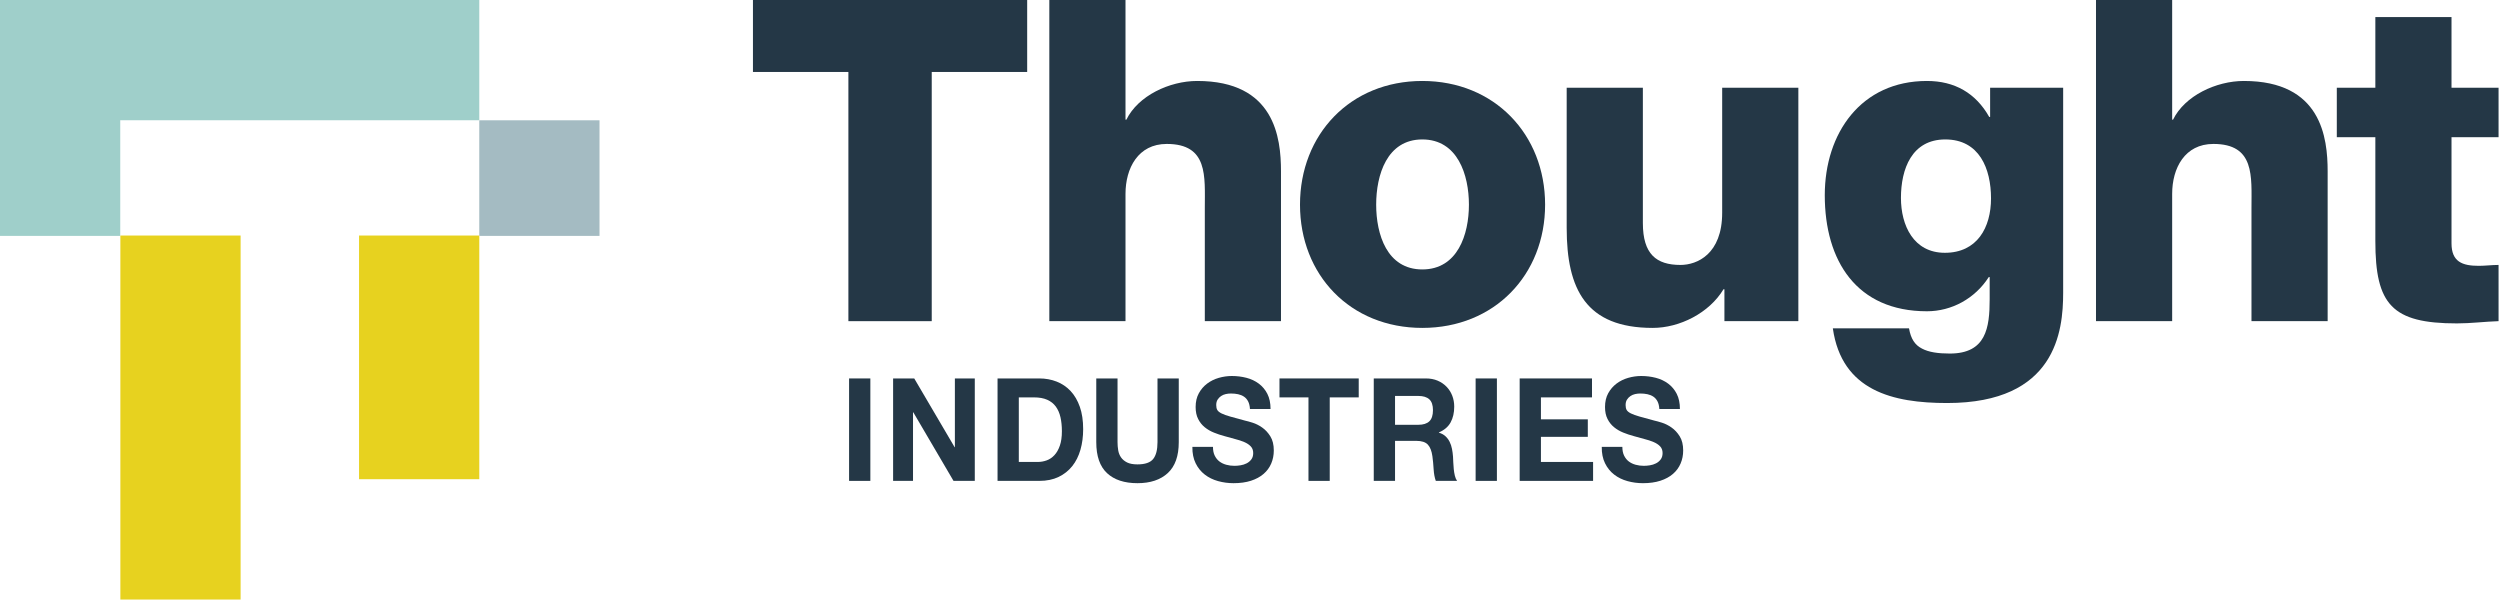 <svg width="417" height="100" viewBox="0 0 417 100" fill="none" xmlns="http://www.w3.org/2000/svg">
<path d="M171.333 12.004H155.413V53.57H141.512V12.004H125.592V0H171.333V12.004Z" fill="#243746"/>
<path d="M175.027 0H187.734V19.957H187.883C189.827 15.98 195.058 13.505 199.692 13.505C212.622 13.505 213.669 22.959 213.669 28.586V53.57H200.963V34.738C200.963 29.411 201.56 24.009 194.61 24.009C189.827 24.009 187.734 28.06 187.734 32.337V53.57H175.027V0Z" fill="#243746"/>
<path d="M237.244 44.942C243.148 44.942 245.017 39.09 245.017 34.138C245.017 29.186 243.148 23.259 237.244 23.259C231.339 23.259 229.546 29.186 229.546 34.138C229.546 39.09 231.339 44.942 237.244 44.942ZM237.244 13.505C249.276 13.505 257.723 22.433 257.723 34.138C257.723 45.842 249.276 54.695 237.244 54.695C225.21 54.695 216.84 45.842 216.84 34.138C216.84 22.433 225.21 13.505 237.244 13.505Z" fill="#243746"/>
<path d="M299.965 53.57H287.633V48.244H287.483C285.091 52.219 280.159 54.695 275.673 54.695C264.537 54.695 261.323 48.244 261.323 38.039V14.63H274.03V37.214C274.03 42.391 276.272 44.192 280.308 44.192C283.073 44.192 287.259 42.391 287.259 35.489V14.63H299.965V53.57Z" fill="#243746"/>
<path d="M324.478 23.259C318.872 23.259 317.078 28.21 317.078 33.013C317.078 37.589 319.172 42.166 324.403 42.166C329.785 42.166 332.102 37.964 332.102 33.087C332.102 28.136 330.159 23.259 324.478 23.259ZM344.135 48.844C344.135 55.22 342.938 67.225 324.777 67.225C315.733 67.225 307.213 65.199 305.717 54.771H318.424C318.722 56.496 319.395 57.546 320.592 58.147C321.712 58.747 323.282 58.972 325.225 58.972C331.279 58.972 331.877 54.695 331.877 49.893V46.217H331.727C329.411 49.819 325.524 51.92 321.413 51.92C309.679 51.92 304.372 43.516 304.372 32.562C304.372 22.209 310.427 13.505 321.413 13.505C326.047 13.505 329.56 15.53 331.803 19.508H331.952V14.63H344.135V48.844Z" fill="#243746"/>
<path d="M349.612 0H362.317V19.957H362.467C364.409 15.98 369.642 13.505 374.276 13.505C387.206 13.505 388.252 22.959 388.252 28.586V53.57H375.547V34.738C375.547 29.411 376.144 24.009 369.192 24.009C364.409 24.009 362.317 28.06 362.317 32.337V53.57H349.612V0Z" fill="#243746"/>
<path d="M416.76 22.883H408.912V40.589C408.912 43.666 410.707 44.341 413.474 44.341C414.519 44.341 415.64 44.191 416.76 44.191V53.569C414.445 53.645 412.127 53.944 409.81 53.944C398.972 53.944 396.208 50.793 396.208 40.215V22.883H389.779V14.63H396.208V2.85H408.912V14.63H416.76V22.883Z" fill="#243746"/>
<path d="M145.175 63.124V80.212H141.627V63.124H145.175Z" fill="#243746"/>
<path d="M152.495 63.124L159.229 74.589H159.274V63.124H162.595V80.212H159.047L152.337 68.772H152.291V80.212H148.97V63.124H152.495Z" fill="#243746"/>
<path d="M173.102 77.053C173.614 77.053 174.111 76.966 174.592 76.789C175.075 76.615 175.504 76.323 175.88 75.917C176.258 75.51 176.56 74.98 176.785 74.325C177.012 73.671 177.124 72.873 177.124 71.932C177.124 71.071 177.045 70.292 176.887 69.598C176.729 68.904 176.469 68.31 176.108 67.814C175.745 67.321 175.268 66.941 174.672 66.679C174.077 66.415 173.342 66.284 172.47 66.284H169.938V77.053H173.102ZM173.351 63.124C174.39 63.124 175.358 63.3 176.254 63.651C177.149 64.002 177.926 64.528 178.581 65.23C179.237 65.932 179.748 66.81 180.118 67.863C180.487 68.915 180.671 70.152 180.671 71.573C180.671 72.817 180.521 73.966 180.219 75.019C179.917 76.071 179.463 76.981 178.853 77.748C178.243 78.513 177.482 79.116 176.57 79.554C175.659 79.993 174.586 80.212 173.351 80.212H166.391V63.124H173.351Z" fill="#243746"/>
<path d="M194.788 78.907C193.567 80.032 191.88 80.595 189.726 80.595C187.543 80.595 185.852 80.036 184.653 78.919C183.456 77.803 182.858 76.08 182.858 73.75V63.124H186.405V73.75C186.405 74.213 186.443 74.668 186.517 75.114C186.593 75.561 186.751 75.956 186.992 76.299C187.233 76.642 187.569 76.921 187.998 77.137C188.428 77.352 189.004 77.46 189.726 77.46C190.992 77.46 191.865 77.161 192.347 76.562C192.83 75.963 193.071 75.026 193.071 73.75V63.124H196.618V73.75C196.618 76.064 196.008 77.783 194.788 78.907Z" fill="#243746"/>
<path d="M202.617 75.999C202.813 76.399 203.073 76.722 203.397 76.969C203.721 77.216 204.101 77.399 204.538 77.52C204.976 77.639 205.427 77.699 205.894 77.699C206.211 77.699 206.549 77.672 206.91 77.615C207.272 77.559 207.611 77.451 207.927 77.292C208.244 77.133 208.507 76.913 208.719 76.634C208.93 76.355 209.034 75.999 209.034 75.568C209.034 75.107 208.895 74.732 208.616 74.444C208.339 74.157 207.974 73.917 207.522 73.727C207.07 73.534 206.557 73.368 205.985 73.224C205.412 73.08 204.832 72.921 204.245 72.745C203.641 72.585 203.055 72.389 202.482 72.158C201.91 71.928 201.397 71.628 200.945 71.261C200.493 70.894 200.128 70.435 199.849 69.884C199.571 69.335 199.431 68.669 199.431 67.886C199.431 67.008 199.609 66.247 199.963 65.601C200.316 64.955 200.78 64.416 201.352 63.985C201.925 63.555 202.573 63.235 203.295 63.027C204.019 62.821 204.741 62.717 205.465 62.717C206.308 62.717 207.118 62.817 207.894 63.016C208.669 63.215 209.359 63.539 209.961 63.985C210.564 64.433 211.042 65.002 211.396 65.696C211.749 66.391 211.927 67.233 211.927 68.222H208.493C208.462 67.71 208.36 67.288 208.187 66.953C208.014 66.617 207.784 66.355 207.499 66.163C207.212 65.971 206.884 65.836 206.515 65.756C206.146 65.676 205.744 65.637 205.307 65.637C205.02 65.637 204.733 65.669 204.448 65.732C204.161 65.796 203.901 65.908 203.668 66.068C203.434 66.228 203.242 66.427 203.092 66.666C202.942 66.904 202.866 67.207 202.866 67.575C202.866 67.909 202.926 68.182 203.048 68.389C203.168 68.596 203.405 68.787 203.759 68.963C204.112 69.139 204.602 69.314 205.227 69.489C205.852 69.665 206.669 69.889 207.679 70.16C207.98 70.223 208.398 70.339 208.933 70.507C209.468 70.675 209.999 70.941 210.527 71.309C211.054 71.675 211.509 72.166 211.893 72.781C212.277 73.395 212.469 74.181 212.469 75.138C212.469 75.92 212.326 76.645 212.04 77.316C211.754 77.986 211.329 78.564 210.763 79.051C210.199 79.538 209.498 79.917 208.662 80.189C207.826 80.459 206.857 80.595 205.759 80.595C204.87 80.595 204.007 80.479 203.171 80.247C202.335 80.016 201.597 79.654 200.957 79.159C200.316 78.664 199.807 78.034 199.431 77.268C199.055 76.502 198.874 75.593 198.889 74.54H202.324C202.324 75.114 202.421 75.6 202.617 75.999Z" fill="#243746"/>
<path d="M213.417 66.284V63.124H226.635V66.284H221.8V80.212H218.253V66.284H213.417Z" fill="#243746"/>
<path d="M236.578 70.855C237.39 70.855 238.001 70.663 238.408 70.279C238.815 69.897 239.018 69.274 239.018 68.413C239.018 67.583 238.815 66.982 238.408 66.606C238.001 66.231 237.39 66.043 236.578 66.043H232.692V70.855H236.578ZM237.844 63.124C238.566 63.124 239.217 63.248 239.798 63.494C240.378 63.742 240.874 64.081 241.288 64.512C241.702 64.943 242.019 65.442 242.238 66.008C242.456 66.574 242.565 67.185 242.565 67.838C242.565 68.844 242.365 69.714 241.966 70.448C241.567 71.182 240.916 71.74 240.013 72.123V72.171C240.449 72.298 240.81 72.494 241.096 72.758C241.383 73.02 241.617 73.332 241.797 73.691C241.978 74.05 242.11 74.445 242.192 74.876C242.276 75.307 242.333 75.737 242.363 76.168C242.378 76.439 242.392 76.759 242.407 77.125C242.422 77.492 242.449 77.866 242.487 78.25C242.525 78.633 242.585 78.996 242.667 79.338C242.751 79.682 242.874 79.973 243.04 80.212H239.491C239.297 79.67 239.176 79.024 239.13 78.274C239.086 77.524 239.018 76.806 238.927 76.12C238.807 75.226 238.551 74.573 238.159 74.157C237.768 73.743 237.126 73.535 236.239 73.535H232.692V80.212H229.143V63.124H237.844Z" fill="#243746"/>
<path d="M249.683 63.124V80.212H246.135V63.124H249.683Z" fill="#243746"/>
<path d="M265.545 63.124V66.284H257.027V69.945H264.846V72.865H257.027V77.053H265.727V80.212H253.48V63.124H265.545Z" fill="#243746"/>
<path d="M270.902 75.999C271.098 76.399 271.356 76.722 271.681 76.969C272.005 77.216 272.386 77.399 272.824 77.52C273.259 77.639 273.711 77.699 274.179 77.699C274.496 77.699 274.833 77.672 275.195 77.615C275.558 77.559 275.896 77.451 276.212 77.292C276.529 77.133 276.791 76.913 277.002 76.634C277.213 76.355 277.319 75.999 277.319 75.568C277.319 75.107 277.18 74.732 276.901 74.444C276.622 74.157 276.257 73.917 275.805 73.727C275.353 73.534 274.84 73.368 274.268 73.224C273.696 73.08 273.117 72.921 272.528 72.745C271.927 72.585 271.339 72.389 270.767 72.158C270.193 71.928 269.682 71.628 269.23 71.261C268.778 70.894 268.412 70.435 268.135 69.884C267.855 69.335 267.717 68.669 267.717 67.886C267.717 67.008 267.893 66.247 268.246 65.601C268.601 64.955 269.064 64.416 269.637 63.985C270.209 63.555 270.856 63.235 271.58 63.027C272.302 62.821 273.027 62.717 273.749 62.717C274.593 62.717 275.402 62.817 276.179 63.016C276.954 63.215 277.644 63.539 278.245 63.985C278.848 64.433 279.327 65.002 279.68 65.696C280.034 66.391 280.211 67.233 280.211 68.222H276.776C276.747 67.71 276.645 67.288 276.472 66.953C276.298 66.617 276.069 66.355 275.782 66.163C275.497 65.971 275.169 65.836 274.8 65.756C274.43 65.676 274.028 65.637 273.591 65.637C273.304 65.637 273.018 65.669 272.732 65.732C272.446 65.796 272.186 65.908 271.952 66.068C271.719 66.228 271.527 66.427 271.377 66.666C271.226 66.904 271.151 67.207 271.151 67.575C271.151 67.909 271.21 68.182 271.331 68.389C271.452 68.596 271.689 68.787 272.042 68.963C272.397 69.139 272.886 69.314 273.511 69.489C274.137 69.665 274.954 69.889 275.964 70.16C276.265 70.223 276.683 70.339 277.218 70.507C277.752 70.675 278.284 70.941 278.81 71.309C279.338 71.675 279.793 72.166 280.178 72.781C280.561 73.395 280.754 74.181 280.754 75.138C280.754 75.92 280.611 76.645 280.324 77.316C280.038 77.986 279.612 78.564 279.048 79.051C278.483 79.538 277.783 79.917 276.947 80.189C276.111 80.459 275.142 80.595 274.042 80.595C273.153 80.595 272.292 80.479 271.456 80.247C270.619 80.016 269.88 79.654 269.241 79.159C268.601 78.664 268.092 78.034 267.717 77.268C267.34 76.502 267.158 75.593 267.174 74.54H270.609C270.609 75.114 270.706 75.6 270.902 75.999Z" fill="#243746"/>
<path d="M20.057 39.347H0V-8.33137e-05H79.945V20.057H20.057V39.347Z" fill="#9FCFCA"/>
<path d="M20.077 100H40.134V39.286H20.077V100Z" fill="#E7D21F"/>
<path d="M59.889 79.931H79.946V39.286H59.889V79.931Z" fill="#E7D21F"/>
<path d="M99.999 39.347H79.941V20.065H99.999V39.347Z" fill="#A4BBC2"/>
</svg>
